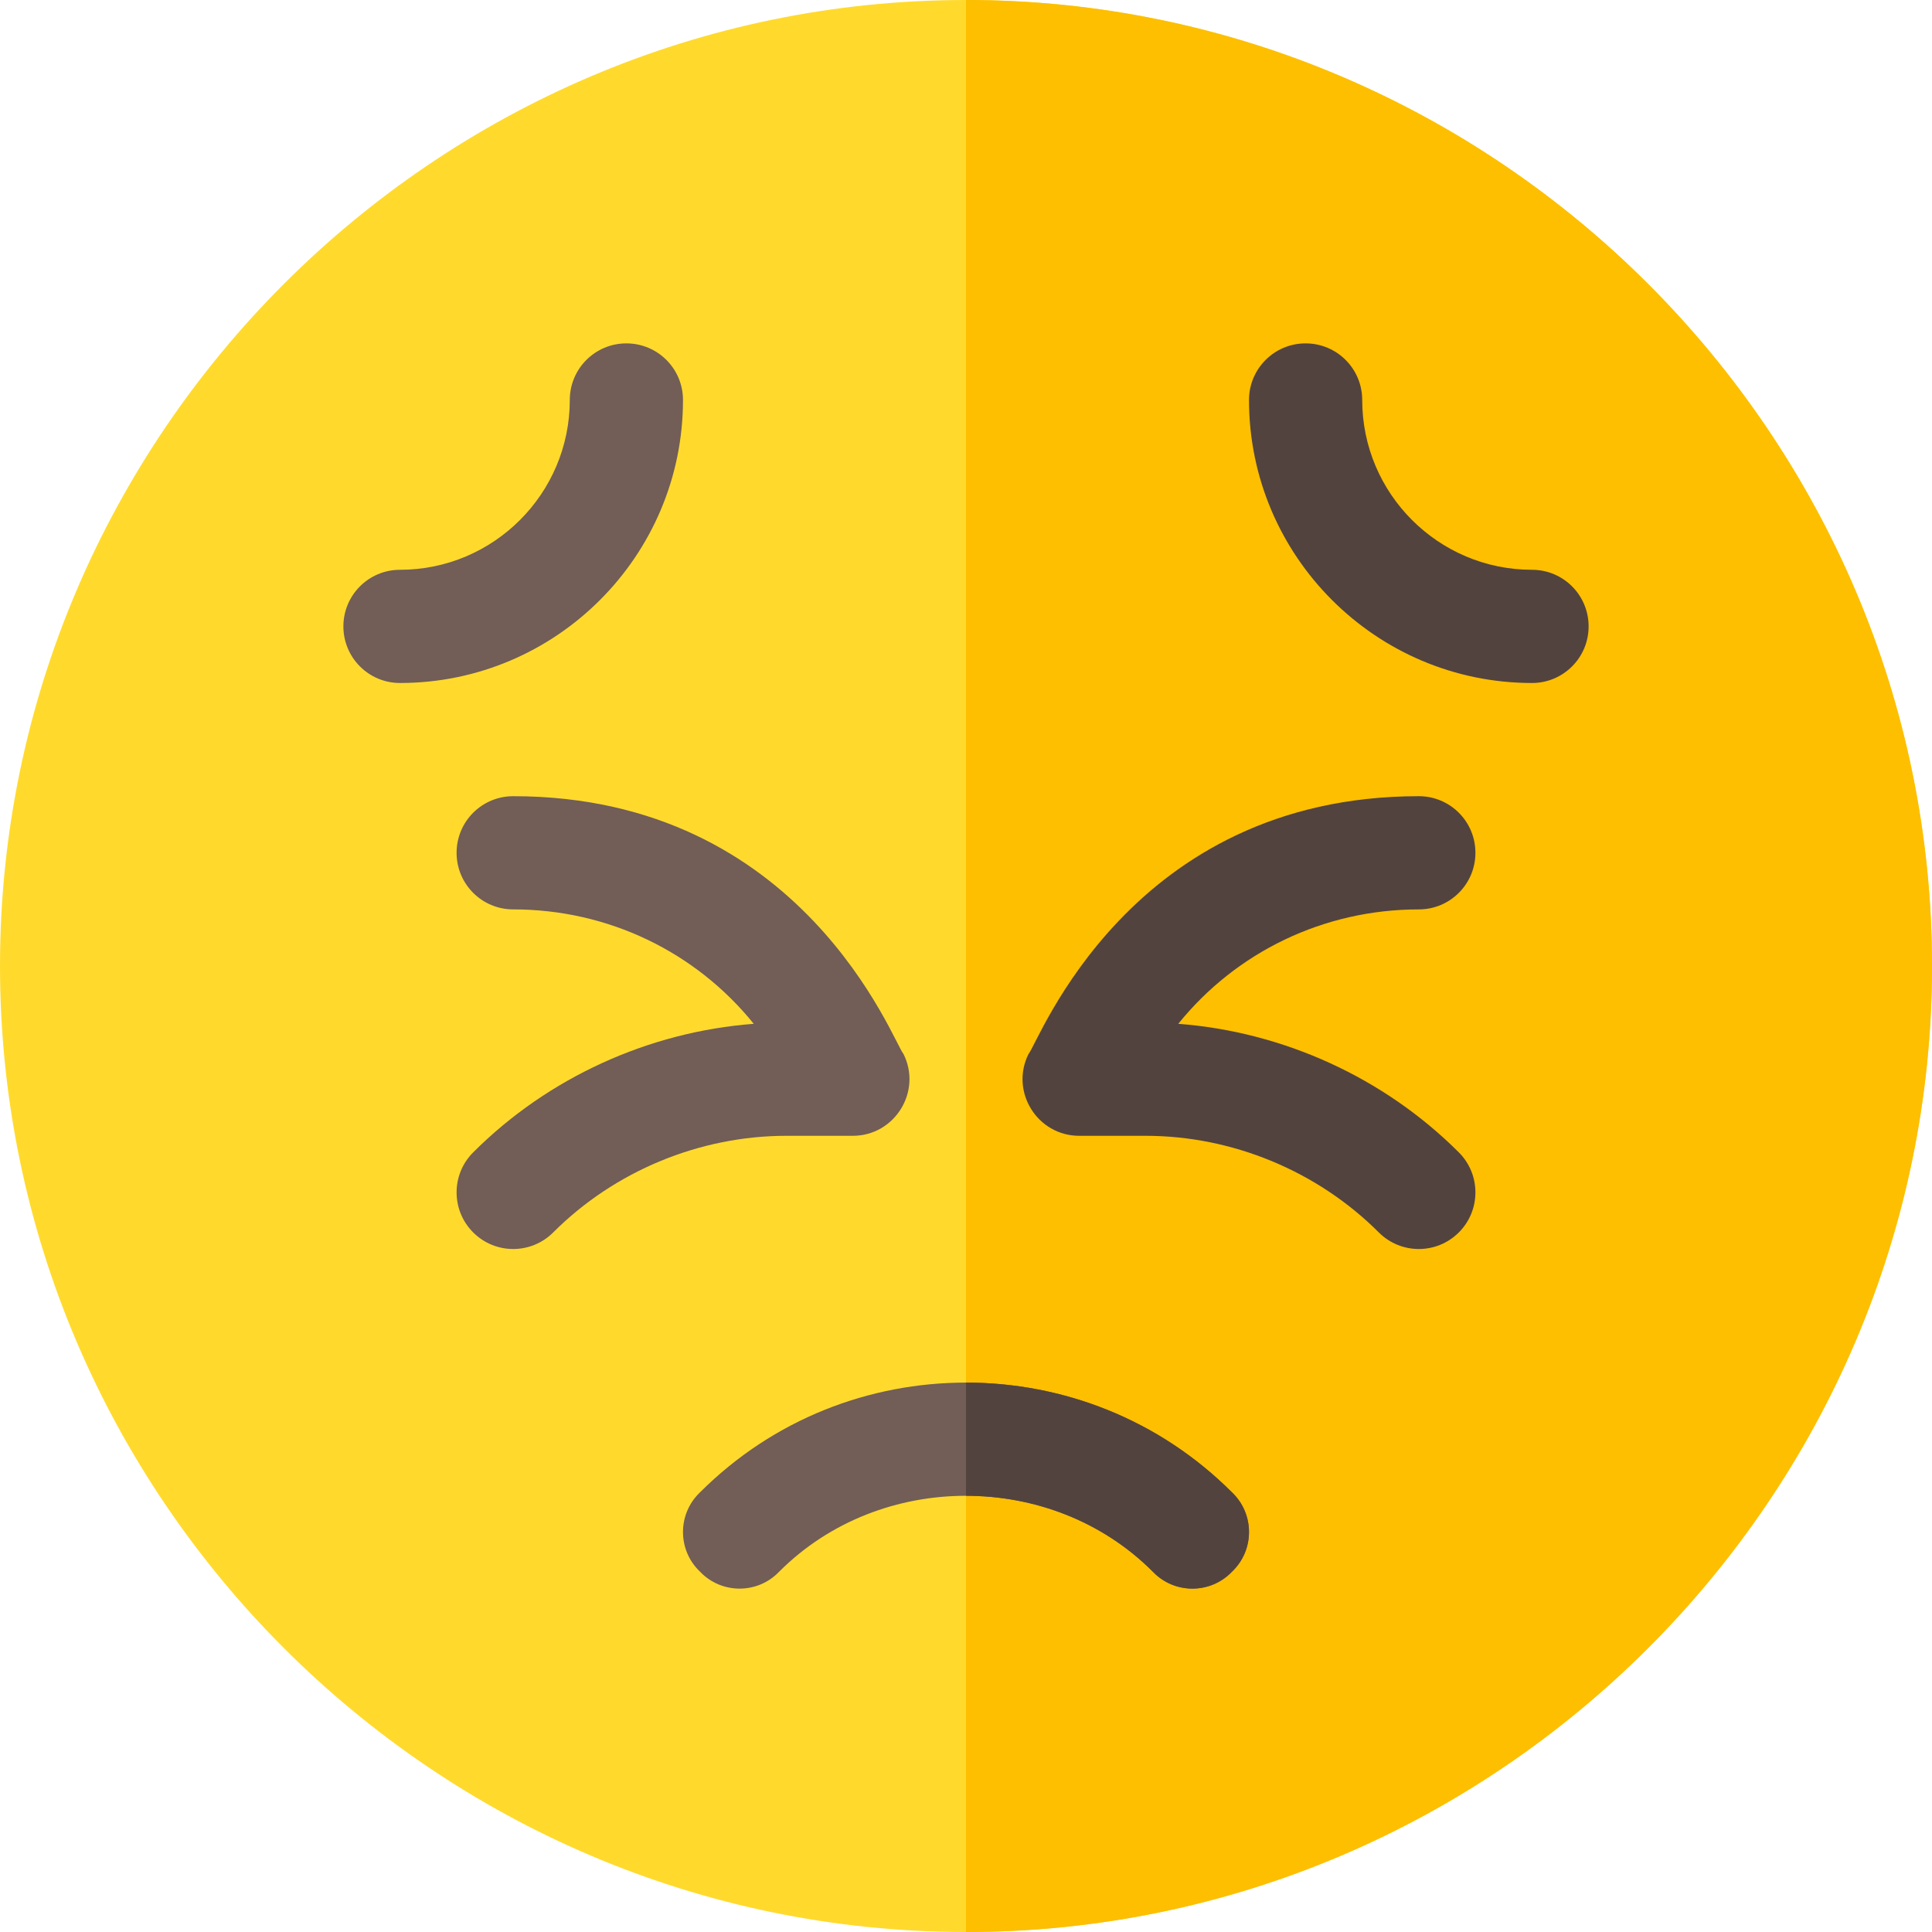 <svg id="Capa_1" enable-background="new 0 0 512 512" height="512" viewBox="0 0 512 512" width="512" xmlns="http://www.w3.org/2000/svg"><path d="m512 256c0 140.7-115.3 256-256 256s-256-115.3-256-256 115.3-256 256-256 256 115.3 256 256z" fill="#ffda2d"/><path d="m512 256c0 140.7-115.3 256-256 256v-512c140.7 0 256 115.3 256 256z" fill="#fdbf00"/><path d="m106 181c-8.291 0-15-6.709-15-15s6.709-15 15-15c24.814 0 45-20.186 45-45 0-8.291 6.709-15 15-15s15 6.709 15 15c0 41.353-33.647 75-75 75z" fill="#725d57"/><path d="m406 181c-41.353 0-75-33.647-75-75 0-8.291 6.709-15 15-15s15 6.709 15 15c0 24.814 20.186 45 45 45 8.291 0 15 6.709 15 15s-6.709 15-15 15z" fill="#53433f"/><path d="m125.395 326.605c-5.859-5.859-5.859-15.352 0-21.211 19.805-19.805 46.523-31.963 74.355-34.072-15.366-19.028-38.525-30.322-63.75-30.322-8.291 0-15-6.709-15-15s6.709-15 15-15c76.834 0 100.75 65.289 103.418 68.291 4.998 9.966-2.31 21.709-13.418 21.709h-17.578c-23.013 0-45.542 9.331-61.816 25.605-5.86 5.86-15.352 5.86-21.211 0z" fill="#725d57"/><path d="m365.395 326.605c-16.275-16.274-38.804-25.605-61.817-25.605h-17.578c-11.107 0-18.417-11.743-13.418-21.709 2.67-3.004 26.626-68.291 103.418-68.291 8.291 0 15 6.709 15 15s-6.709 15-15 15c-25.225 0-48.384 11.294-63.75 30.322 27.832 2.109 54.551 14.268 74.355 34.072 5.859 5.859 5.859 15.352 0 21.211-5.859 5.86-15.351 5.86-21.21 0z" fill="#53433f"/><path d="m326.499 416.499c-5.7 6-15.298 6-20.999 0-13.5-13.498-31.501-20.099-49.5-20.099s-36 6.601-49.501 20.099c-5.7 6-15.298 6-20.999 0-6-5.7-6-15.298 0-20.999 19.5-19.5 45.001-29.1 70.5-29.1s51 9.6 70.499 29.101c6.001 5.7 6.001 15.298 0 20.998z" fill="#725d57"/><path d="m326.499 416.499c-5.7 6-15.298 6-20.999 0-13.5-13.498-31.501-20.099-49.5-20.099v-30c25.499 0 51 9.6 70.499 29.101 6.001 5.7 6.001 15.298 0 20.998z" fill="#53433f"/></svg>